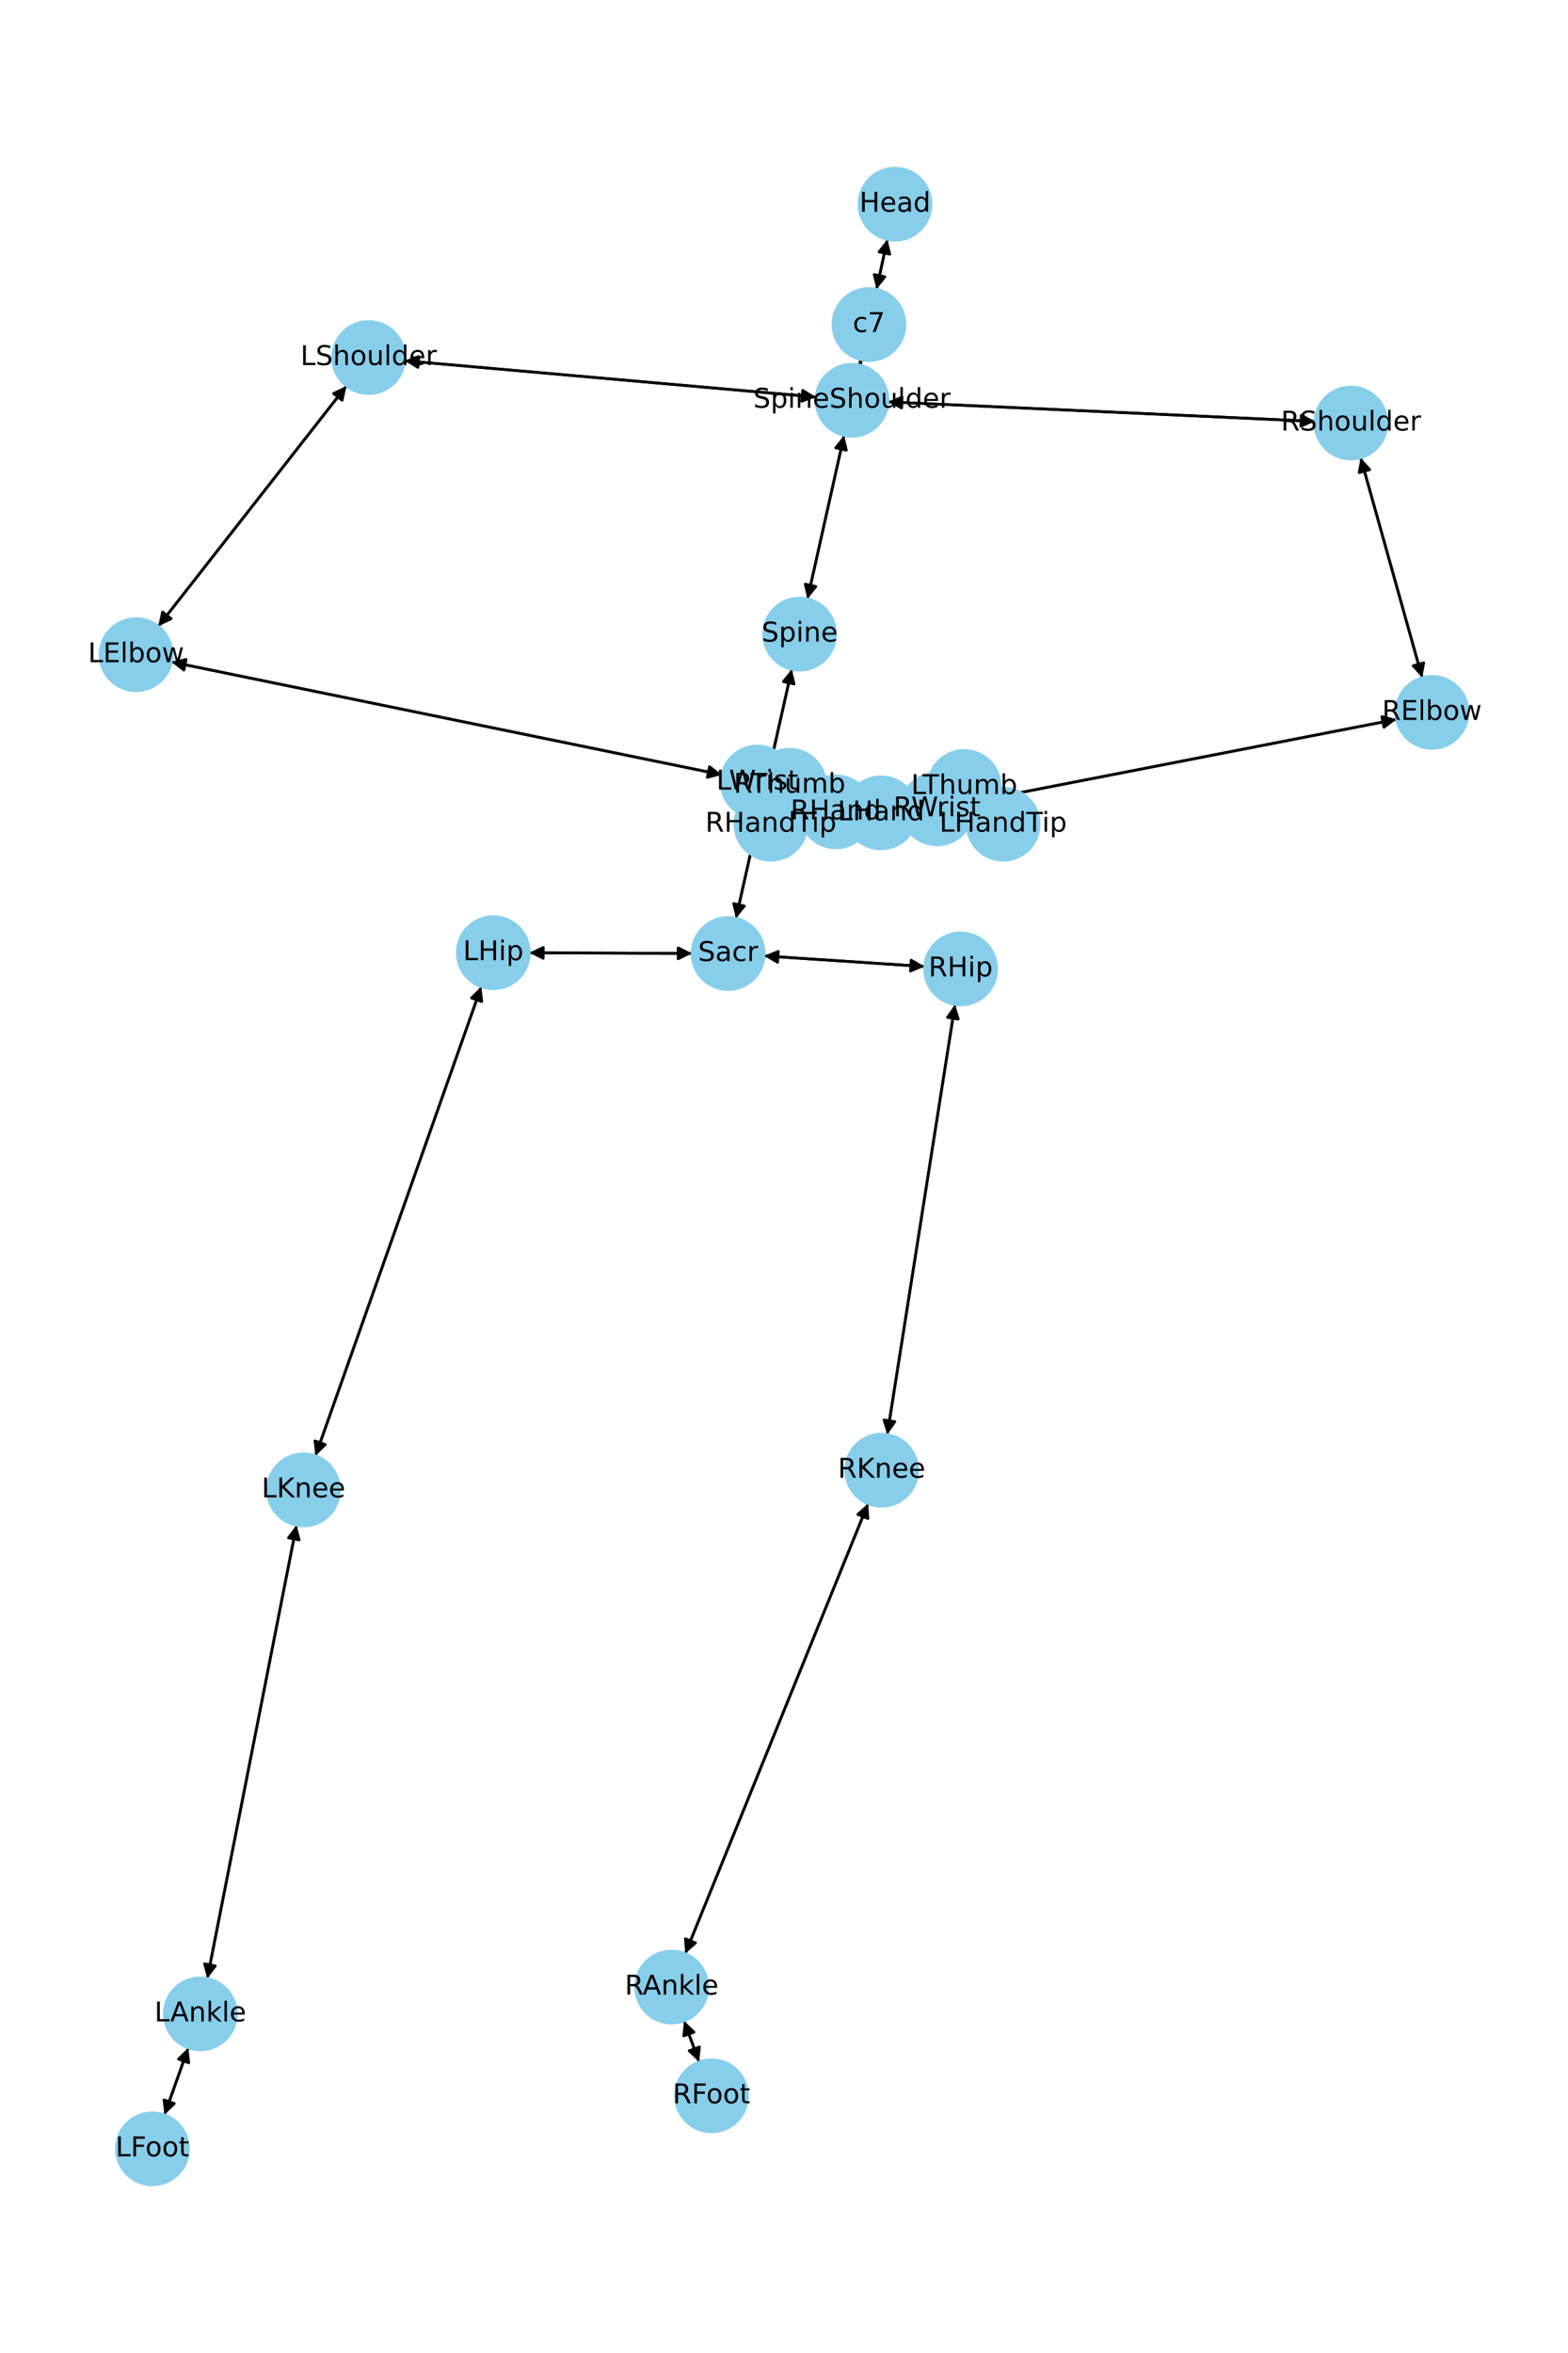 <?xml version="1.0" encoding="utf-8" standalone="no"?>
<!DOCTYPE svg PUBLIC "-//W3C//DTD SVG 1.1//EN"
  "http://www.w3.org/Graphics/SVG/1.1/DTD/svg11.dtd">
<!-- Created with matplotlib (https://matplotlib.org/) -->
<svg height="864pt" version="1.1" viewBox="0 0 576 864" width="576pt" xmlns="http://www.w3.org/2000/svg" xmlns:xlink="http://www.w3.org/1999/xlink">
 <defs>
  <style type="text/css">*{stroke-linecap:butt;stroke-linejoin:round;}</style>
 </defs>
 <g id="figure_1">
  <g id="patch_1">
   <path d="M 0 864 
L 576 864 
L 576 0 
L 0 0 
z
" style="fill:#ffffff;"/>
  </g>
  <g id="axes_1">
   <g id="patch_2">
    <path clip-path="url(#p70ea8563c4)" d="M 325.977 87.902 
Q 323.991 97.062 322.241 105.128 
" style="fill:none;stroke:#000000;stroke-linecap:round;"/>
    <path clip-path="url(#p70ea8563c4)" d="M 325.044 101.643 
L 322.241 105.128 
L 321.134 100.795 
L 325.044 101.643 
z
" style="stroke:#000000;stroke-linecap:round;"/>
   </g>
   <g id="patch_3">
    <path clip-path="url(#p70ea8563c4)" d="M 316.307 132.054 
Q 316.082 133.057 316.102 132.969 
" style="fill:none;stroke:#000000;stroke-linecap:round;"/>
    <path clip-path="url(#p70ea8563c4)" d="M 318.929 129.504 
L 316.102 132.969 
L 315.026 128.628 
L 318.929 129.504 
z
" style="stroke:#000000;stroke-linecap:round;"/>
   </g>
   <g id="patch_4">
    <path clip-path="url(#p70ea8563c4)" d="M 322.005 106.219 
Q 323.991 97.06 325.741 88.993 
" style="fill:none;stroke:#000000;stroke-linecap:round;"/>
    <path clip-path="url(#p70ea8563c4)" d="M 322.938 92.478 
L 325.741 88.993 
L 326.847 93.326 
L 322.938 92.478 
z
" style="stroke:#000000;stroke-linecap:round;"/>
   </g>
   <g id="patch_5">
    <path clip-path="url(#p70ea8563c4)" d="M 310.074 159.875 
Q 303.354 189.895 296.878 218.824 
" style="fill:none;stroke:#000000;stroke-linecap:round;"/>
    <path clip-path="url(#p70ea8563c4)" d="M 299.704 215.357 
L 296.878 218.824 
L 295.8 214.483 
L 299.704 215.357 
z
" style="stroke:#000000;stroke-linecap:round;"/>
   </g>
   <g id="patch_6">
    <path clip-path="url(#p70ea8563c4)" d="M 299.785 145.802 
Q 224.194 139.129 149.717 132.554 
" style="fill:none;stroke:#000000;stroke-linecap:round;"/>
    <path clip-path="url(#p70ea8563c4)" d="M 153.526 134.898 
L 149.717 132.554 
L 153.878 130.913 
L 153.526 134.898 
z
" style="stroke:#000000;stroke-linecap:round;"/>
   </g>
   <g id="patch_7">
    <path clip-path="url(#p70ea8563c4)" d="M 326.18 147.569 
Q 404.621 151.151 481.944 154.682 
" style="fill:none;stroke:#000000;stroke-linecap:round;"/>
    <path clip-path="url(#p70ea8563c4)" d="M 478.039 152.502 
L 481.944 154.682 
L 477.857 156.498 
L 478.039 152.502 
z
" style="stroke:#000000;stroke-linecap:round;"/>
   </g>
   <g id="patch_8">
    <path clip-path="url(#p70ea8563c4)" d="M 315.858 134.058 
Q 316.083 133.055 316.063 133.143 
" style="fill:none;stroke:#000000;stroke-linecap:round;"/>
    <path clip-path="url(#p70ea8563c4)" d="M 313.237 136.608 
L 316.063 133.143 
L 317.14 137.483 
L 313.237 136.608 
z
" style="stroke:#000000;stroke-linecap:round;"/>
   </g>
   <g id="patch_9">
    <path clip-path="url(#p70ea8563c4)" d="M 290.854 245.728 
Q 280.607 291.475 270.605 336.131 
" style="fill:none;stroke:#000000;stroke-linecap:round;"/>
    <path clip-path="url(#p70ea8563c4)" d="M 273.431 332.665 
L 270.605 336.131 
L 269.527 331.791 
L 273.431 332.665 
z
" style="stroke:#000000;stroke-linecap:round;"/>
   </g>
   <g id="patch_10">
    <path clip-path="url(#p70ea8563c4)" d="M 296.635 219.913 
Q 303.355 189.893 309.831 160.964 
" style="fill:none;stroke:#000000;stroke-linecap:round;"/>
    <path clip-path="url(#p70ea8563c4)" d="M 307.005 164.43 
L 309.831 160.964 
L 310.908 165.304 
L 307.005 164.43 
z
" style="stroke:#000000;stroke-linecap:round;"/>
   </g>
   <g id="patch_11">
    <path clip-path="url(#p70ea8563c4)" d="M 254.243 350.081 
Q 224.342 349.973 195.559 349.869 
" style="fill:none;stroke:#000000;stroke-linecap:round;"/>
    <path clip-path="url(#p70ea8563c4)" d="M 199.552 351.883 
L 195.559 349.869 
L 199.567 347.883 
L 199.552 351.883 
z
" style="stroke:#000000;stroke-linecap:round;"/>
   </g>
   <g id="patch_12">
    <path clip-path="url(#p70ea8563c4)" d="M 280.668 351.001 
Q 310.179 352.95 338.574 354.826 
" style="fill:none;stroke:#000000;stroke-linecap:round;"/>
    <path clip-path="url(#p70ea8563c4)" d="M 334.714 352.566 
L 338.574 354.826 
L 334.451 356.558 
L 334.714 352.566 
z
" style="stroke:#000000;stroke-linecap:round;"/>
   </g>
   <g id="patch_13">
    <path clip-path="url(#p70ea8563c4)" d="M 270.36 337.223 
Q 280.607 291.476 290.609 246.82 
" style="fill:none;stroke:#000000;stroke-linecap:round;"/>
    <path clip-path="url(#p70ea8563c4)" d="M 287.783 250.286 
L 290.609 246.82 
L 291.687 251.16 
L 287.783 250.286 
z
" style="stroke:#000000;stroke-linecap:round;"/>
   </g>
   <g id="patch_14">
    <path clip-path="url(#p70ea8563c4)" d="M 127.271 141.704 
Q 92.704 185.847 58.827 229.109 
" style="fill:none;stroke:#000000;stroke-linecap:round;"/>
    <path clip-path="url(#p70ea8563c4)" d="M 62.867 227.193 
L 58.827 229.109 
L 59.718 224.727 
L 62.867 227.193 
z
" style="stroke:#000000;stroke-linecap:round;"/>
   </g>
   <g id="patch_15">
    <path clip-path="url(#p70ea8563c4)" d="M 148.604 132.455 
Q 224.194 139.129 298.671 145.704 
" style="fill:none;stroke:#000000;stroke-linecap:round;"/>
    <path clip-path="url(#p70ea8563c4)" d="M 294.863 143.36 
L 298.671 145.704 
L 294.511 147.344 
L 294.863 143.36 
z
" style="stroke:#000000;stroke-linecap:round;"/>
   </g>
   <g id="patch_16">
    <path clip-path="url(#p70ea8563c4)" d="M 62.941 243.057 
Q 164.091 263.784 264.145 284.287 
" style="fill:none;stroke:#000000;stroke-linecap:round;"/>
    <path clip-path="url(#p70ea8563c4)" d="M 260.628 281.525 
L 264.145 284.287 
L 259.825 285.443 
L 260.628 281.525 
z
" style="stroke:#000000;stroke-linecap:round;"/>
   </g>
   <g id="patch_17">
    <path clip-path="url(#p70ea8563c4)" d="M 58.137 229.99 
Q 92.704 185.847 126.581 142.585 
" style="fill:none;stroke:#000000;stroke-linecap:round;"/>
    <path clip-path="url(#p70ea8563c4)" d="M 122.541 144.501 
L 126.581 142.585 
L 125.69 146.967 
L 122.541 144.501 
z
" style="stroke:#000000;stroke-linecap:round;"/>
   </g>
   <g id="patch_18">
    <path clip-path="url(#p70ea8563c4)" d="M 291.034 290.36 
Q 300.912 292.818 309.705 295.005 
" style="fill:none;stroke:#000000;stroke-linecap:round;"/>
    <path clip-path="url(#p70ea8563c4)" d="M 306.306 292.099 
L 309.705 295.005 
L 305.341 295.981 
L 306.306 292.099 
z
" style="stroke:#000000;stroke-linecap:round;"/>
   </g>
   <g id="patch_19">
    <path clip-path="url(#p70ea8563c4)" d="M 265.24 284.511 
Q 164.091 263.784 64.036 243.282 
" style="fill:none;stroke:#000000;stroke-linecap:round;"/>
    <path clip-path="url(#p70ea8563c4)" d="M 67.553 246.044 
L 64.036 243.282 
L 68.356 242.125 
L 67.553 246.044 
z
" style="stroke:#000000;stroke-linecap:round;"/>
   </g>
   <g id="patch_20">
    <path clip-path="url(#p70ea8563c4)" d="M 336.802 299.69 
Q 346.069 300.549 354.222 301.304 
" style="fill:none;stroke:#000000;stroke-linecap:round;"/>
    <path clip-path="url(#p70ea8563c4)" d="M 350.423 298.943 
L 354.222 301.304 
L 350.055 302.926 
L 350.423 298.943 
z
" style="stroke:#000000;stroke-linecap:round;"/>
   </g>
   <g id="patch_21">
    <path clip-path="url(#p70ea8563c4)" d="M 336.24 294.483 
Q 338.913 293.638 340.52 293.13 
" style="fill:none;stroke:#000000;stroke-linecap:round;"/>
    <path clip-path="url(#p70ea8563c4)" d="M 336.103 292.429 
L 340.52 293.13 
L 337.309 296.243 
L 336.103 292.429 
z
" style="stroke:#000000;stroke-linecap:round;"/>
   </g>
   <g id="patch_22">
    <path clip-path="url(#p70ea8563c4)" d="M 310.794 295.276 
Q 300.916 292.819 292.123 290.631 
" style="fill:none;stroke:#000000;stroke-linecap:round;"/>
    <path clip-path="url(#p70ea8563c4)" d="M 295.522 293.538 
L 292.123 290.631 
L 296.488 289.656 
L 295.522 293.538 
z
" style="stroke:#000000;stroke-linecap:round;"/>
   </g>
   <g id="patch_23">
    <path clip-path="url(#p70ea8563c4)" d="M 499.84 168.077 
Q 511.146 208.466 522.15 247.778 
" style="fill:none;stroke:#000000;stroke-linecap:round;"/>
    <path clip-path="url(#p70ea8563c4)" d="M 522.998 243.387 
L 522.15 247.778 
L 519.146 244.465 
L 522.998 243.387 
z
" style="stroke:#000000;stroke-linecap:round;"/>
   </g>
   <g id="patch_24">
    <path clip-path="url(#p70ea8563c4)" d="M 483.058 154.733 
Q 404.618 151.151 327.294 147.62 
" style="fill:none;stroke:#000000;stroke-linecap:round;"/>
    <path clip-path="url(#p70ea8563c4)" d="M 331.199 149.8 
L 327.294 147.62 
L 331.381 145.805 
L 331.199 149.8 
z
" style="stroke:#000000;stroke-linecap:round;"/>
   </g>
   <g id="patch_25">
    <path clip-path="url(#p70ea8563c4)" d="M 513.031 264.12 
Q 435.112 279.291 358.291 294.249 
" style="fill:none;stroke:#000000;stroke-linecap:round;"/>
    <path clip-path="url(#p70ea8563c4)" d="M 362.599 295.448 
L 358.291 294.249 
L 361.835 291.521 
L 362.599 295.448 
z
" style="stroke:#000000;stroke-linecap:round;"/>
   </g>
   <g id="patch_26">
    <path clip-path="url(#p70ea8563c4)" d="M 522.45 248.851 
Q 511.145 208.462 500.141 169.15 
" style="fill:none;stroke:#000000;stroke-linecap:round;"/>
    <path clip-path="url(#p70ea8563c4)" d="M 499.293 173.541 
L 500.141 169.15 
L 503.145 172.463 
L 499.293 173.541 
z
" style="stroke:#000000;stroke-linecap:round;"/>
   </g>
   <g id="patch_27">
    <path clip-path="url(#p70ea8563c4)" d="M 330.982 297.388 
Q 325.624 297.548 321.383 297.675 
" style="fill:none;stroke:#000000;stroke-linecap:round;"/>
    <path clip-path="url(#p70ea8563c4)" d="M 325.441 299.555 
L 321.383 297.675 
L 325.321 295.556 
L 325.441 299.555 
z
" style="stroke:#000000;stroke-linecap:round;"/>
   </g>
   <g id="patch_28">
    <path clip-path="url(#p70ea8563c4)" d="M 357.193 294.463 
Q 435.112 279.291 511.933 264.334 
" style="fill:none;stroke:#000000;stroke-linecap:round;"/>
    <path clip-path="url(#p70ea8563c4)" d="M 507.625 263.135 
L 511.933 264.334 
L 508.389 267.061 
L 507.625 263.135 
z
" style="stroke:#000000;stroke-linecap:round;"/>
   </g>
   <g id="patch_29">
    <path clip-path="url(#p70ea8563c4)" d="M 294.048 300.577 
Q 288.615 301.61 284.28 302.435 
" style="fill:none;stroke:#000000;stroke-linecap:round;"/>
    <path clip-path="url(#p70ea8563c4)" d="M 288.583 303.652 
L 284.28 302.435 
L 287.836 299.723 
L 288.583 303.652 
z
" style="stroke:#000000;stroke-linecap:round;"/>
   </g>
   <g id="patch_30">
    <path clip-path="url(#p70ea8563c4)" d="M 295.576 291.515 
Q 292.816 289.929 291.026 288.9 
" style="fill:none;stroke:#000000;stroke-linecap:round;"/>
    <path clip-path="url(#p70ea8563c4)" d="M 293.497 292.627 
L 291.026 288.9 
L 295.491 289.159 
L 293.497 292.627 
z
" style="stroke:#000000;stroke-linecap:round;"/>
   </g>
   <g id="patch_31">
    <path clip-path="url(#p70ea8563c4)" d="M 320.266 297.709 
Q 325.625 297.548 329.866 297.421 
" style="fill:none;stroke:#000000;stroke-linecap:round;"/>
    <path clip-path="url(#p70ea8563c4)" d="M 325.808 295.542 
L 329.866 297.421 
L 325.927 299.54 
L 325.808 295.542 
z
" style="stroke:#000000;stroke-linecap:round;"/>
   </g>
   <g id="patch_32">
    <path clip-path="url(#p70ea8563c4)" d="M 176.809 362.286 
Q 146.351 448.439 116.265 533.538 
" style="fill:none;stroke:#000000;stroke-linecap:round;"/>
    <path clip-path="url(#p70ea8563c4)" d="M 119.484 530.433 
L 116.265 533.538 
L 115.713 529.1 
L 119.484 530.433 
z
" style="stroke:#000000;stroke-linecap:round;"/>
   </g>
   <g id="patch_33">
    <path clip-path="url(#p70ea8563c4)" d="M 194.444 349.865 
Q 224.345 349.973 253.127 350.077 
" style="fill:none;stroke:#000000;stroke-linecap:round;"/>
    <path clip-path="url(#p70ea8563c4)" d="M 249.134 348.063 
L 253.127 350.077 
L 249.12 352.063 
L 249.134 348.063 
z
" style="stroke:#000000;stroke-linecap:round;"/>
   </g>
   <g id="patch_34">
    <path clip-path="url(#p70ea8563c4)" d="M 108.927 560.043 
Q 92.537 643.272 76.363 725.404 
" style="fill:none;stroke:#000000;stroke-linecap:round;"/>
    <path clip-path="url(#p70ea8563c4)" d="M 79.098 721.866 
L 76.363 725.404 
L 75.173 721.093 
L 79.098 721.866 
z
" style="stroke:#000000;stroke-linecap:round;"/>
   </g>
   <g id="patch_35">
    <path clip-path="url(#p70ea8563c4)" d="M 115.892 534.593 
Q 146.35 448.44 176.436 363.341 
" style="fill:none;stroke:#000000;stroke-linecap:round;"/>
    <path clip-path="url(#p70ea8563c4)" d="M 173.217 366.446 
L 176.436 363.341 
L 176.988 367.779 
L 173.217 366.446 
z
" style="stroke:#000000;stroke-linecap:round;"/>
   </g>
   <g id="patch_36">
    <path clip-path="url(#p70ea8563c4)" d="M 69.163 751.949 
Q 64.794 764.253 60.799 775.503 
" style="fill:none;stroke:#000000;stroke-linecap:round;"/>
    <path clip-path="url(#p70ea8563c4)" d="M 64.022 772.403 
L 60.799 775.503 
L 60.252 771.064 
L 64.022 772.403 
z
" style="stroke:#000000;stroke-linecap:round;"/>
   </g>
   <g id="patch_37">
    <path clip-path="url(#p70ea8563c4)" d="M 76.147 726.502 
Q 92.537 643.272 108.711 561.14 
" style="fill:none;stroke:#000000;stroke-linecap:round;"/>
    <path clip-path="url(#p70ea8563c4)" d="M 105.976 564.679 
L 108.711 561.14 
L 109.901 565.451 
L 105.976 564.679 
z
" style="stroke:#000000;stroke-linecap:round;"/>
   </g>
   <g id="patch_38">
    <path clip-path="url(#p70ea8563c4)" d="M 60.424 776.557 
Q 64.793 764.254 68.788 753.004 
" style="fill:none;stroke:#000000;stroke-linecap:round;"/>
    <path clip-path="url(#p70ea8563c4)" d="M 65.565 756.104 
L 68.788 753.004 
L 69.334 757.443 
L 65.565 756.104 
z
" style="stroke:#000000;stroke-linecap:round;"/>
   </g>
   <g id="patch_39">
    <path clip-path="url(#p70ea8563c4)" d="M 350.831 368.84 
Q 338.382 447.806 326.106 525.668 
" style="fill:none;stroke:#000000;stroke-linecap:round;"/>
    <path clip-path="url(#p70ea8563c4)" d="M 328.704 522.028 
L 326.106 525.668 
L 324.753 521.405 
L 328.704 522.028 
z
" style="stroke:#000000;stroke-linecap:round;"/>
   </g>
   <g id="patch_40">
    <path clip-path="url(#p70ea8563c4)" d="M 339.693 354.9 
Q 310.183 352.95 281.788 351.075 
" style="fill:none;stroke:#000000;stroke-linecap:round;"/>
    <path clip-path="url(#p70ea8563c4)" d="M 285.647 353.334 
L 281.788 351.075 
L 285.911 349.343 
L 285.647 353.334 
z
" style="stroke:#000000;stroke-linecap:round;"/>
   </g>
   <g id="patch_41">
    <path clip-path="url(#p70ea8563c4)" d="M 318.891 552.095 
Q 285.303 634.742 252.136 716.353 
" style="fill:none;stroke:#000000;stroke-linecap:round;"/>
    <path clip-path="url(#p70ea8563c4)" d="M 255.495 713.4 
L 252.136 716.353 
L 251.789 711.894 
L 255.495 713.4 
z
" style="stroke:#000000;stroke-linecap:round;"/>
   </g>
   <g id="patch_42">
    <path clip-path="url(#p70ea8563c4)" d="M 325.932 526.773 
Q 338.381 447.807 350.657 369.946 
" style="fill:none;stroke:#000000;stroke-linecap:round;"/>
    <path clip-path="url(#p70ea8563c4)" d="M 348.059 373.585 
L 350.657 369.946 
L 352.01 374.208 
L 348.059 373.585 
z
" style="stroke:#000000;stroke-linecap:round;"/>
   </g>
   <g id="patch_43">
    <path clip-path="url(#p70ea8563c4)" d="M 251.29 742.064 
Q 254.053 749.6 256.431 756.086 
" style="fill:none;stroke:#000000;stroke-linecap:round;"/>
    <path clip-path="url(#p70ea8563c4)" d="M 256.932 751.642 
L 256.431 756.086 
L 253.176 753.019 
L 256.932 751.642 
z
" style="stroke:#000000;stroke-linecap:round;"/>
   </g>
   <g id="patch_44">
    <path clip-path="url(#p70ea8563c4)" d="M 251.715 717.389 
Q 285.303 634.742 318.47 553.131 
" style="fill:none;stroke:#000000;stroke-linecap:round;"/>
    <path clip-path="url(#p70ea8563c4)" d="M 315.111 556.084 
L 318.47 553.131 
L 318.817 557.59 
L 315.111 556.084 
z
" style="stroke:#000000;stroke-linecap:round;"/>
   </g>
   <g id="patch_45">
    <path clip-path="url(#p70ea8563c4)" d="M 256.815 757.134 
Q 254.052 749.598 251.674 743.112 
" style="fill:none;stroke:#000000;stroke-linecap:round;"/>
    <path clip-path="url(#p70ea8563c4)" d="M 251.173 747.556 
L 251.674 743.112 
L 254.929 746.179 
L 251.173 747.556 
z
" style="stroke:#000000;stroke-linecap:round;"/>
   </g>
   <g id="patch_46">
    <path clip-path="url(#p70ea8563c4)" d="M 355.333 301.407 
Q 346.067 300.548 337.913 299.793 
" style="fill:none;stroke:#000000;stroke-linecap:round;"/>
    <path clip-path="url(#p70ea8563c4)" d="M 341.712 302.154 
L 337.913 299.793 
L 342.081 298.171 
L 341.712 302.154 
z
" style="stroke:#000000;stroke-linecap:round;"/>
   </g>
   <g id="patch_47">
    <path clip-path="url(#p70ea8563c4)" d="M 341.592 292.792 
Q 338.919 293.637 337.312 294.144 
" style="fill:none;stroke:#000000;stroke-linecap:round;"/>
    <path clip-path="url(#p70ea8563c4)" d="M 341.729 294.846 
L 337.312 294.144 
L 340.523 291.032 
L 341.729 294.846 
z
" style="stroke:#000000;stroke-linecap:round;"/>
   </g>
   <g id="patch_48">
    <path clip-path="url(#p70ea8563c4)" d="M 296.175 300.172 
Q 301.608 299.139 305.943 298.314 
" style="fill:none;stroke:#000000;stroke-linecap:round;"/>
    <path clip-path="url(#p70ea8563c4)" d="M 301.64 297.097 
L 305.943 298.314 
L 302.387 301.027 
L 301.64 297.097 
z
" style="stroke:#000000;stroke-linecap:round;"/>
   </g>
   <g id="patch_49">
    <path clip-path="url(#p70ea8563c4)" d="M 301.522 294.933 
Q 304.282 296.519 306.072 297.548 
" style="fill:none;stroke:#000000;stroke-linecap:round;"/>
    <path clip-path="url(#p70ea8563c4)" d="M 303.601 293.821 
L 306.072 297.548 
L 301.607 297.289 
L 303.601 293.821 
z
" style="stroke:#000000;stroke-linecap:round;"/>
   </g>
   <g id="PathCollection_1">
    <defs>
     <path d="M 0 13.229 
C 3.508 13.229 6.873 11.835 9.354 9.354 
C 11.835 6.873 13.229 3.508 13.229 0 
C 13.229 -3.508 11.835 -6.873 9.354 -9.354 
C 6.873 -11.835 3.508 -13.229 0 -13.229 
C -3.508 -13.229 -6.873 -11.835 -9.354 -9.354 
C -11.835 -6.873 -13.229 -3.508 -13.229 0 
C -13.229 3.508 -11.835 6.873 -9.354 9.354 
C -6.873 11.835 -3.508 13.229 0 13.229 
z
" id="m4789773ba4" style="stroke:#87ceeb;"/>
    </defs>
    <g clip-path="url(#p70ea8563c4)">
     <use style="fill:#87ceeb;stroke:#87ceeb;" x="328.781" xlink:href="#m4789773ba4" y="74.975"/>
     <use style="fill:#87ceeb;stroke:#87ceeb;" x="319.201" xlink:href="#m4789773ba4" y="119.146"/>
     <use style="fill:#87ceeb;stroke:#87ceeb;" x="312.964" xlink:href="#m4789773ba4" y="146.966"/>
     <use style="fill:#87ceeb;stroke:#87ceeb;" x="293.745" xlink:href="#m4789773ba4" y="232.822"/>
     <use style="fill:#87ceeb;stroke:#87ceeb;" x="267.469" xlink:href="#m4789773ba4" y="350.129"/>
     <use style="fill:#87ceeb;stroke:#87ceeb;" x="135.424" xlink:href="#m4789773ba4" y="131.292"/>
     <use style="fill:#87ceeb;stroke:#87ceeb;" x="49.983" xlink:href="#m4789773ba4" y="240.402"/>
     <use style="fill:#87ceeb;stroke:#87ceeb;" x="278.198" xlink:href="#m4789773ba4" y="287.167"/>
     <use style="fill:#87ceeb;stroke:#87ceeb;" x="323.631" xlink:href="#m4789773ba4" y="298.47"/>
     <use style="fill:#87ceeb;stroke:#87ceeb;" x="496.274" xlink:href="#m4789773ba4" y="155.337"/>
     <use style="fill:#87ceeb;stroke:#87ceeb;" x="526.017" xlink:href="#m4789773ba4" y="261.592"/>
     <use style="fill:#87ceeb;stroke:#87ceeb;" x="344.208" xlink:href="#m4789773ba4" y="296.991"/>
     <use style="fill:#87ceeb;stroke:#87ceeb;" x="307.041" xlink:href="#m4789773ba4" y="298.105"/>
     <use style="fill:#87ceeb;stroke:#87ceeb;" x="181.217" xlink:href="#m4789773ba4" y="349.817"/>
     <use style="fill:#87ceeb;stroke:#87ceeb;" x="111.484" xlink:href="#m4789773ba4" y="547.062"/>
     <use style="fill:#87ceeb;stroke:#87ceeb;" x="73.59" xlink:href="#m4789773ba4" y="739.482"/>
     <use style="fill:#87ceeb;stroke:#87ceeb;" x="55.997" xlink:href="#m4789773ba4" y="789.025"/>
     <use style="fill:#87ceeb;stroke:#87ceeb;" x="352.892" xlink:href="#m4789773ba4" y="355.771"/>
     <use style="fill:#87ceeb;stroke:#87ceeb;" x="323.871" xlink:href="#m4789773ba4" y="539.842"/>
     <use style="fill:#87ceeb;stroke:#87ceeb;" x="246.735" xlink:href="#m4789773ba4" y="729.642"/>
     <use style="fill:#87ceeb;stroke:#87ceeb;" x="261.37" xlink:href="#m4789773ba4" y="769.556"/>
     <use style="fill:#87ceeb;stroke:#87ceeb;" x="368.505" xlink:href="#m4789773ba4" y="302.627"/>
     <use style="fill:#87ceeb;stroke:#87ceeb;" x="354.201" xlink:href="#m4789773ba4" y="288.805"/>
     <use style="fill:#87ceeb;stroke:#87ceeb;" x="283.182" xlink:href="#m4789773ba4" y="302.644"/>
     <use style="fill:#87ceeb;stroke:#87ceeb;" x="290.057" xlink:href="#m4789773ba4" y="288.343"/>
    </g>
   </g>
   <g id="text_1">
    <g clip-path="url(#p70ea8563c4)">
     <!-- Head -->
     <g transform="translate(315.706 77.735)scale(0.1 -0.1)">
      <defs>
       <path d="M 9.812 72.906 
L 19.672 72.906 
L 19.672 43.016 
L 55.516 43.016 
L 55.516 72.906 
L 65.375 72.906 
L 65.375 0 
L 55.516 0 
L 55.516 34.719 
L 19.672 34.719 
L 19.672 0 
L 9.812 0 
z
" id="DejaVuSans-72"/>
       <path d="M 56.203 29.594 
L 56.203 25.203 
L 14.891 25.203 
Q 15.484 15.922 20.484 11.062 
Q 25.484 6.203 34.422 6.203 
Q 39.594 6.203 44.453 7.469 
Q 49.312 8.734 54.109 11.281 
L 54.109 2.781 
Q 49.266 0.734 44.188 -0.344 
Q 39.109 -1.422 33.891 -1.422 
Q 20.797 -1.422 13.156 6.188 
Q 5.516 13.812 5.516 26.812 
Q 5.516 40.234 12.766 48.109 
Q 20.016 56 32.328 56 
Q 43.359 56 49.781 48.891 
Q 56.203 41.797 56.203 29.594 
z
M 47.219 32.234 
Q 47.125 39.594 43.094 43.984 
Q 39.062 48.391 32.422 48.391 
Q 24.906 48.391 20.391 44.141 
Q 15.875 39.891 15.188 32.172 
z
" id="DejaVuSans-101"/>
       <path d="M 34.281 27.484 
Q 23.391 27.484 19.188 25 
Q 14.984 22.516 14.984 16.5 
Q 14.984 11.719 18.141 8.906 
Q 21.297 6.109 26.703 6.109 
Q 34.188 6.109 38.703 11.406 
Q 43.219 16.703 43.219 25.484 
L 43.219 27.484 
z
M 52.203 31.203 
L 52.203 0 
L 43.219 0 
L 43.219 8.297 
Q 40.141 3.328 35.547 0.953 
Q 30.953 -1.422 24.312 -1.422 
Q 15.922 -1.422 10.953 3.297 
Q 6 8.016 6 15.922 
Q 6 25.141 12.172 29.828 
Q 18.359 34.516 30.609 34.516 
L 43.219 34.516 
L 43.219 35.406 
Q 43.219 41.609 39.141 45 
Q 35.062 48.391 27.688 48.391 
Q 23 48.391 18.547 47.266 
Q 14.109 46.141 10.016 43.891 
L 10.016 52.203 
Q 14.938 54.109 19.578 55.047 
Q 24.219 56 28.609 56 
Q 40.484 56 46.344 49.844 
Q 52.203 43.703 52.203 31.203 
z
" id="DejaVuSans-97"/>
       <path d="M 45.406 46.391 
L 45.406 75.984 
L 54.391 75.984 
L 54.391 0 
L 45.406 0 
L 45.406 8.203 
Q 42.578 3.328 38.25 0.953 
Q 33.938 -1.422 27.875 -1.422 
Q 17.969 -1.422 11.734 6.484 
Q 5.516 14.406 5.516 27.297 
Q 5.516 40.188 11.734 48.094 
Q 17.969 56 27.875 56 
Q 33.938 56 38.25 53.625 
Q 42.578 51.266 45.406 46.391 
z
M 14.797 27.297 
Q 14.797 17.391 18.875 11.75 
Q 22.953 6.109 30.078 6.109 
Q 37.203 6.109 41.297 11.75 
Q 45.406 17.391 45.406 27.297 
Q 45.406 37.203 41.297 42.844 
Q 37.203 48.484 30.078 48.484 
Q 22.953 48.484 18.875 42.844 
Q 14.797 37.203 14.797 27.297 
z
" id="DejaVuSans-100"/>
      </defs>
      <use xlink:href="#DejaVuSans-72"/>
      <use x="75.195" xlink:href="#DejaVuSans-101"/>
      <use x="136.719" xlink:href="#DejaVuSans-97"/>
      <use x="197.998" xlink:href="#DejaVuSans-100"/>
     </g>
    </g>
   </g>
   <g id="text_2">
    <g clip-path="url(#p70ea8563c4)">
     <!-- c7 -->
     <g transform="translate(313.271 121.906)scale(0.1 -0.1)">
      <defs>
       <path d="M 48.781 52.594 
L 48.781 44.188 
Q 44.969 46.297 41.141 47.344 
Q 37.312 48.391 33.406 48.391 
Q 24.656 48.391 19.812 42.844 
Q 14.984 37.312 14.984 27.297 
Q 14.984 17.281 19.812 11.734 
Q 24.656 6.203 33.406 6.203 
Q 37.312 6.203 41.141 7.25 
Q 44.969 8.297 48.781 10.406 
L 48.781 2.094 
Q 45.016 0.344 40.984 -0.531 
Q 36.969 -1.422 32.422 -1.422 
Q 20.062 -1.422 12.781 6.344 
Q 5.516 14.109 5.516 27.297 
Q 5.516 40.672 12.859 48.328 
Q 20.219 56 33.016 56 
Q 37.156 56 41.109 55.141 
Q 45.062 54.297 48.781 52.594 
z
" id="DejaVuSans-99"/>
       <path d="M 8.203 72.906 
L 55.078 72.906 
L 55.078 68.703 
L 28.609 0 
L 18.312 0 
L 43.219 64.594 
L 8.203 64.594 
z
" id="DejaVuSans-55"/>
      </defs>
      <use xlink:href="#DejaVuSans-99"/>
      <use x="54.98" xlink:href="#DejaVuSans-55"/>
     </g>
    </g>
   </g>
   <g id="text_3">
    <g clip-path="url(#p70ea8563c4)">
     <!-- SpineShoulder -->
     <g transform="translate(276.715 149.725)scale(0.1 -0.1)">
      <defs>
       <path d="M 53.516 70.516 
L 53.516 60.891 
Q 47.906 63.578 42.922 64.891 
Q 37.938 66.219 33.297 66.219 
Q 25.25 66.219 20.875 63.094 
Q 16.5 59.969 16.5 54.203 
Q 16.5 49.359 19.406 46.891 
Q 22.312 44.438 30.422 42.922 
L 36.375 41.703 
Q 47.406 39.594 52.656 34.297 
Q 57.906 29 57.906 20.125 
Q 57.906 9.516 50.797 4.047 
Q 43.703 -1.422 29.984 -1.422 
Q 24.812 -1.422 18.969 -0.25 
Q 13.141 0.922 6.891 3.219 
L 6.891 13.375 
Q 12.891 10.016 18.656 8.297 
Q 24.422 6.594 29.984 6.594 
Q 38.422 6.594 43.016 9.906 
Q 47.609 13.234 47.609 19.391 
Q 47.609 24.75 44.312 27.781 
Q 41.016 30.812 33.5 32.328 
L 27.484 33.5 
Q 16.453 35.688 11.516 40.375 
Q 6.594 45.062 6.594 53.422 
Q 6.594 63.094 13.406 68.656 
Q 20.219 74.219 32.172 74.219 
Q 37.312 74.219 42.625 73.281 
Q 47.953 72.359 53.516 70.516 
z
" id="DejaVuSans-83"/>
       <path d="M 18.109 8.203 
L 18.109 -20.797 
L 9.078 -20.797 
L 9.078 54.688 
L 18.109 54.688 
L 18.109 46.391 
Q 20.953 51.266 25.266 53.625 
Q 29.594 56 35.594 56 
Q 45.562 56 51.781 48.094 
Q 58.016 40.188 58.016 27.297 
Q 58.016 14.406 51.781 6.484 
Q 45.562 -1.422 35.594 -1.422 
Q 29.594 -1.422 25.266 0.953 
Q 20.953 3.328 18.109 8.203 
z
M 48.688 27.297 
Q 48.688 37.203 44.609 42.844 
Q 40.531 48.484 33.406 48.484 
Q 26.266 48.484 22.188 42.844 
Q 18.109 37.203 18.109 27.297 
Q 18.109 17.391 22.188 11.75 
Q 26.266 6.109 33.406 6.109 
Q 40.531 6.109 44.609 11.75 
Q 48.688 17.391 48.688 27.297 
z
" id="DejaVuSans-112"/>
       <path d="M 9.422 54.688 
L 18.406 54.688 
L 18.406 0 
L 9.422 0 
z
M 9.422 75.984 
L 18.406 75.984 
L 18.406 64.594 
L 9.422 64.594 
z
" id="DejaVuSans-105"/>
       <path d="M 54.891 33.016 
L 54.891 0 
L 45.906 0 
L 45.906 32.719 
Q 45.906 40.484 42.875 44.328 
Q 39.844 48.188 33.797 48.188 
Q 26.516 48.188 22.312 43.547 
Q 18.109 38.922 18.109 30.906 
L 18.109 0 
L 9.078 0 
L 9.078 54.688 
L 18.109 54.688 
L 18.109 46.188 
Q 21.344 51.125 25.703 53.562 
Q 30.078 56 35.797 56 
Q 45.219 56 50.047 50.172 
Q 54.891 44.344 54.891 33.016 
z
" id="DejaVuSans-110"/>
       <path d="M 54.891 33.016 
L 54.891 0 
L 45.906 0 
L 45.906 32.719 
Q 45.906 40.484 42.875 44.328 
Q 39.844 48.188 33.797 48.188 
Q 26.516 48.188 22.312 43.547 
Q 18.109 38.922 18.109 30.906 
L 18.109 0 
L 9.078 0 
L 9.078 75.984 
L 18.109 75.984 
L 18.109 46.188 
Q 21.344 51.125 25.703 53.562 
Q 30.078 56 35.797 56 
Q 45.219 56 50.047 50.172 
Q 54.891 44.344 54.891 33.016 
z
" id="DejaVuSans-104"/>
       <path d="M 30.609 48.391 
Q 23.391 48.391 19.188 42.75 
Q 14.984 37.109 14.984 27.297 
Q 14.984 17.484 19.156 11.844 
Q 23.344 6.203 30.609 6.203 
Q 37.797 6.203 41.984 11.859 
Q 46.188 17.531 46.188 27.297 
Q 46.188 37.016 41.984 42.703 
Q 37.797 48.391 30.609 48.391 
z
M 30.609 56 
Q 42.328 56 49.016 48.375 
Q 55.719 40.766 55.719 27.297 
Q 55.719 13.875 49.016 6.219 
Q 42.328 -1.422 30.609 -1.422 
Q 18.844 -1.422 12.172 6.219 
Q 5.516 13.875 5.516 27.297 
Q 5.516 40.766 12.172 48.375 
Q 18.844 56 30.609 56 
z
" id="DejaVuSans-111"/>
       <path d="M 8.5 21.578 
L 8.5 54.688 
L 17.484 54.688 
L 17.484 21.922 
Q 17.484 14.156 20.5 10.266 
Q 23.531 6.391 29.594 6.391 
Q 36.859 6.391 41.078 11.031 
Q 45.312 15.672 45.312 23.688 
L 45.312 54.688 
L 54.297 54.688 
L 54.297 0 
L 45.312 0 
L 45.312 8.406 
Q 42.047 3.422 37.719 1 
Q 33.406 -1.422 27.688 -1.422 
Q 18.266 -1.422 13.375 4.438 
Q 8.5 10.297 8.5 21.578 
z
M 31.109 56 
z
" id="DejaVuSans-117"/>
       <path d="M 9.422 75.984 
L 18.406 75.984 
L 18.406 0 
L 9.422 0 
z
" id="DejaVuSans-108"/>
       <path d="M 41.109 46.297 
Q 39.594 47.172 37.812 47.578 
Q 36.031 48 33.891 48 
Q 26.266 48 22.188 43.047 
Q 18.109 38.094 18.109 28.812 
L 18.109 0 
L 9.078 0 
L 9.078 54.688 
L 18.109 54.688 
L 18.109 46.188 
Q 20.953 51.172 25.484 53.578 
Q 30.031 56 36.531 56 
Q 37.453 56 38.578 55.875 
Q 39.703 55.766 41.062 55.516 
z
" id="DejaVuSans-114"/>
      </defs>
      <use xlink:href="#DejaVuSans-83"/>
      <use x="63.477" xlink:href="#DejaVuSans-112"/>
      <use x="126.953" xlink:href="#DejaVuSans-105"/>
      <use x="154.736" xlink:href="#DejaVuSans-110"/>
      <use x="218.115" xlink:href="#DejaVuSans-101"/>
      <use x="279.639" xlink:href="#DejaVuSans-83"/>
      <use x="343.115" xlink:href="#DejaVuSans-104"/>
      <use x="406.494" xlink:href="#DejaVuSans-111"/>
      <use x="467.676" xlink:href="#DejaVuSans-117"/>
      <use x="531.055" xlink:href="#DejaVuSans-108"/>
      <use x="558.838" xlink:href="#DejaVuSans-100"/>
      <use x="622.314" xlink:href="#DejaVuSans-101"/>
      <use x="683.838" xlink:href="#DejaVuSans-114"/>
     </g>
    </g>
   </g>
   <g id="text_4">
    <g clip-path="url(#p70ea8563c4)">
     <!-- Spine -->
     <g transform="translate(279.762 235.581)scale(0.1 -0.1)">
      <use xlink:href="#DejaVuSans-83"/>
      <use x="63.477" xlink:href="#DejaVuSans-112"/>
      <use x="126.953" xlink:href="#DejaVuSans-105"/>
      <use x="154.736" xlink:href="#DejaVuSans-110"/>
      <use x="218.115" xlink:href="#DejaVuSans-101"/>
     </g>
    </g>
   </g>
   <g id="text_5">
    <g clip-path="url(#p70ea8563c4)">
     <!-- Sacr -->
     <g transform="translate(256.426 352.888)scale(0.1 -0.1)">
      <use xlink:href="#DejaVuSans-83"/>
      <use x="63.477" xlink:href="#DejaVuSans-97"/>
      <use x="124.756" xlink:href="#DejaVuSans-99"/>
      <use x="179.736" xlink:href="#DejaVuSans-114"/>
     </g>
    </g>
   </g>
   <g id="text_6">
    <g clip-path="url(#p70ea8563c4)">
     <!-- LShoulder -->
     <g transform="translate(110.372 134.051)scale(0.1 -0.1)">
      <defs>
       <path d="M 9.812 72.906 
L 19.672 72.906 
L 19.672 8.297 
L 55.172 8.297 
L 55.172 0 
L 9.812 0 
z
" id="DejaVuSans-76"/>
      </defs>
      <use xlink:href="#DejaVuSans-76"/>
      <use x="55.713" xlink:href="#DejaVuSans-83"/>
      <use x="119.189" xlink:href="#DejaVuSans-104"/>
      <use x="182.568" xlink:href="#DejaVuSans-111"/>
      <use x="243.75" xlink:href="#DejaVuSans-117"/>
      <use x="307.129" xlink:href="#DejaVuSans-108"/>
      <use x="334.912" xlink:href="#DejaVuSans-100"/>
      <use x="398.389" xlink:href="#DejaVuSans-101"/>
      <use x="459.912" xlink:href="#DejaVuSans-114"/>
     </g>
    </g>
   </g>
   <g id="text_7">
    <g clip-path="url(#p70ea8563c4)">
     <!-- LElbow -->
     <g transform="translate(32.326 243.162)scale(0.1 -0.1)">
      <defs>
       <path d="M 9.812 72.906 
L 55.906 72.906 
L 55.906 64.594 
L 19.672 64.594 
L 19.672 43.016 
L 54.391 43.016 
L 54.391 34.719 
L 19.672 34.719 
L 19.672 8.297 
L 56.781 8.297 
L 56.781 0 
L 9.812 0 
z
" id="DejaVuSans-69"/>
       <path d="M 48.688 27.297 
Q 48.688 37.203 44.609 42.844 
Q 40.531 48.484 33.406 48.484 
Q 26.266 48.484 22.188 42.844 
Q 18.109 37.203 18.109 27.297 
Q 18.109 17.391 22.188 11.75 
Q 26.266 6.109 33.406 6.109 
Q 40.531 6.109 44.609 11.75 
Q 48.688 17.391 48.688 27.297 
z
M 18.109 46.391 
Q 20.953 51.266 25.266 53.625 
Q 29.594 56 35.594 56 
Q 45.562 56 51.781 48.094 
Q 58.016 40.188 58.016 27.297 
Q 58.016 14.406 51.781 6.484 
Q 45.562 -1.422 35.594 -1.422 
Q 29.594 -1.422 25.266 0.953 
Q 20.953 3.328 18.109 8.203 
L 18.109 0 
L 9.078 0 
L 9.078 75.984 
L 18.109 75.984 
z
" id="DejaVuSans-98"/>
       <path d="M 4.203 54.688 
L 13.188 54.688 
L 24.422 12.016 
L 35.594 54.688 
L 46.188 54.688 
L 57.422 12.016 
L 68.609 54.688 
L 77.594 54.688 
L 63.281 0 
L 52.688 0 
L 40.922 44.828 
L 29.109 0 
L 18.5 0 
z
" id="DejaVuSans-119"/>
      </defs>
      <use xlink:href="#DejaVuSans-76"/>
      <use x="55.713" xlink:href="#DejaVuSans-69"/>
      <use x="118.896" xlink:href="#DejaVuSans-108"/>
      <use x="146.68" xlink:href="#DejaVuSans-98"/>
      <use x="210.156" xlink:href="#DejaVuSans-111"/>
      <use x="271.338" xlink:href="#DejaVuSans-119"/>
     </g>
    </g>
   </g>
   <g id="text_8">
    <g clip-path="url(#p70ea8563c4)">
     <!-- LWrist -->
     <g transform="translate(263.14 289.926)scale(0.1 -0.1)">
      <defs>
       <path d="M 3.328 72.906 
L 13.281 72.906 
L 28.609 11.281 
L 43.891 72.906 
L 54.984 72.906 
L 70.312 11.281 
L 85.594 72.906 
L 95.609 72.906 
L 77.297 0 
L 64.891 0 
L 49.516 63.281 
L 33.984 0 
L 21.578 0 
z
" id="DejaVuSans-87"/>
       <path d="M 44.281 53.078 
L 44.281 44.578 
Q 40.484 46.531 36.375 47.5 
Q 32.281 48.484 27.875 48.484 
Q 21.188 48.484 17.844 46.438 
Q 14.5 44.391 14.5 40.281 
Q 14.5 37.156 16.891 35.375 
Q 19.281 33.594 26.516 31.984 
L 29.594 31.297 
Q 39.156 29.25 43.188 25.516 
Q 47.219 21.781 47.219 15.094 
Q 47.219 7.469 41.188 3.016 
Q 35.156 -1.422 24.609 -1.422 
Q 20.219 -1.422 15.453 -0.562 
Q 10.688 0.297 5.422 2 
L 5.422 11.281 
Q 10.406 8.688 15.234 7.391 
Q 20.062 6.109 24.812 6.109 
Q 31.156 6.109 34.562 8.281 
Q 37.984 10.453 37.984 14.406 
Q 37.984 18.062 35.516 20.016 
Q 33.062 21.969 24.703 23.781 
L 21.578 24.516 
Q 13.234 26.266 9.516 29.906 
Q 5.812 33.547 5.812 39.891 
Q 5.812 47.609 11.281 51.797 
Q 16.75 56 26.812 56 
Q 31.781 56 36.172 55.266 
Q 40.578 54.547 44.281 53.078 
z
" id="DejaVuSans-115"/>
       <path d="M 18.312 70.219 
L 18.312 54.688 
L 36.812 54.688 
L 36.812 47.703 
L 18.312 47.703 
L 18.312 18.016 
Q 18.312 11.328 20.141 9.422 
Q 21.969 7.516 27.594 7.516 
L 36.812 7.516 
L 36.812 0 
L 27.594 0 
Q 17.188 0 13.234 3.875 
Q 9.281 7.766 9.281 18.016 
L 9.281 47.703 
L 2.688 47.703 
L 2.688 54.688 
L 9.281 54.688 
L 9.281 70.219 
z
" id="DejaVuSans-116"/>
      </defs>
      <use xlink:href="#DejaVuSans-76"/>
      <use x="46.588" xlink:href="#DejaVuSans-87"/>
      <use x="140.965" xlink:href="#DejaVuSans-114"/>
      <use x="182.078" xlink:href="#DejaVuSans-105"/>
      <use x="209.861" xlink:href="#DejaVuSans-115"/>
      <use x="261.961" xlink:href="#DejaVuSans-116"/>
     </g>
    </g>
   </g>
   <g id="text_9">
    <g clip-path="url(#p70ea8563c4)">
     <!-- LHand -->
     <g transform="translate(307.678 301.229)scale(0.1 -0.1)">
      <use xlink:href="#DejaVuSans-76"/>
      <use x="55.713" xlink:href="#DejaVuSans-72"/>
      <use x="130.908" xlink:href="#DejaVuSans-97"/>
      <use x="192.188" xlink:href="#DejaVuSans-110"/>
      <use x="255.566" xlink:href="#DejaVuSans-100"/>
     </g>
    </g>
   </g>
   <g id="text_10">
    <g clip-path="url(#p70ea8563c4)">
     <!-- RShoulder -->
     <g transform="translate(470.534 158.096)scale(0.1 -0.1)">
      <defs>
       <path d="M 44.391 34.188 
Q 47.562 33.109 50.562 29.594 
Q 53.562 26.078 56.594 19.922 
L 66.609 0 
L 56 0 
L 46.688 18.703 
Q 43.062 26.031 39.672 28.422 
Q 36.281 30.812 30.422 30.812 
L 19.672 30.812 
L 19.672 0 
L 9.812 0 
L 9.812 72.906 
L 32.078 72.906 
Q 44.578 72.906 50.734 67.672 
Q 56.891 62.453 56.891 51.906 
Q 56.891 45.016 53.688 40.469 
Q 50.484 35.938 44.391 34.188 
z
M 19.672 64.797 
L 19.672 38.922 
L 32.078 38.922 
Q 39.203 38.922 42.844 42.219 
Q 46.484 45.516 46.484 51.906 
Q 46.484 58.297 42.844 61.547 
Q 39.203 64.797 32.078 64.797 
z
" id="DejaVuSans-82"/>
      </defs>
      <use xlink:href="#DejaVuSans-82"/>
      <use x="69.482" xlink:href="#DejaVuSans-83"/>
      <use x="132.959" xlink:href="#DejaVuSans-104"/>
      <use x="196.338" xlink:href="#DejaVuSans-111"/>
      <use x="257.52" xlink:href="#DejaVuSans-117"/>
      <use x="320.898" xlink:href="#DejaVuSans-108"/>
      <use x="348.682" xlink:href="#DejaVuSans-100"/>
      <use x="412.158" xlink:href="#DejaVuSans-101"/>
      <use x="473.682" xlink:href="#DejaVuSans-114"/>
     </g>
    </g>
   </g>
   <g id="text_11">
    <g clip-path="url(#p70ea8563c4)">
     <!-- RElbow -->
     <g transform="translate(507.671 264.351)scale(0.1 -0.1)">
      <use xlink:href="#DejaVuSans-82"/>
      <use x="69.482" xlink:href="#DejaVuSans-69"/>
      <use x="132.666" xlink:href="#DejaVuSans-108"/>
      <use x="160.449" xlink:href="#DejaVuSans-98"/>
      <use x="223.926" xlink:href="#DejaVuSans-111"/>
      <use x="285.107" xlink:href="#DejaVuSans-119"/>
     </g>
    </g>
   </g>
   <g id="text_12">
    <g clip-path="url(#p70ea8563c4)">
     <!-- RWrist -->
     <g transform="translate(328.205 299.75)scale(0.1 -0.1)">
      <use xlink:href="#DejaVuSans-82"/>
      <use x="65.482" xlink:href="#DejaVuSans-87"/>
      <use x="159.859" xlink:href="#DejaVuSans-114"/>
      <use x="200.973" xlink:href="#DejaVuSans-105"/>
      <use x="228.756" xlink:href="#DejaVuSans-115"/>
      <use x="280.855" xlink:href="#DejaVuSans-116"/>
     </g>
    </g>
   </g>
   <g id="text_13">
    <g clip-path="url(#p70ea8563c4)">
     <!-- RHand -->
     <g transform="translate(290.4 300.865)scale(0.1 -0.1)">
      <use xlink:href="#DejaVuSans-82"/>
      <use x="69.482" xlink:href="#DejaVuSans-72"/>
      <use x="144.678" xlink:href="#DejaVuSans-97"/>
      <use x="205.957" xlink:href="#DejaVuSans-110"/>
      <use x="269.336" xlink:href="#DejaVuSans-100"/>
     </g>
    </g>
   </g>
   <g id="text_14">
    <g clip-path="url(#p70ea8563c4)">
     <!-- LHip -->
     <g transform="translate(170.108 352.576)scale(0.1 -0.1)">
      <use xlink:href="#DejaVuSans-76"/>
      <use x="55.713" xlink:href="#DejaVuSans-72"/>
      <use x="130.908" xlink:href="#DejaVuSans-105"/>
      <use x="158.691" xlink:href="#DejaVuSans-112"/>
     </g>
    </g>
   </g>
   <g id="text_15">
    <g clip-path="url(#p70ea8563c4)">
     <!-- LKnee -->
     <g transform="translate(96.097 549.822)scale(0.1 -0.1)">
      <defs>
       <path d="M 9.812 72.906 
L 19.672 72.906 
L 19.672 42.094 
L 52.391 72.906 
L 65.094 72.906 
L 28.906 38.922 
L 67.672 0 
L 54.688 0 
L 19.672 35.109 
L 19.672 0 
L 9.812 0 
z
" id="DejaVuSans-75"/>
      </defs>
      <use xlink:href="#DejaVuSans-76"/>
      <use x="55.713" xlink:href="#DejaVuSans-75"/>
      <use x="121.289" xlink:href="#DejaVuSans-110"/>
      <use x="184.668" xlink:href="#DejaVuSans-101"/>
      <use x="246.191" xlink:href="#DejaVuSans-101"/>
     </g>
    </g>
   </g>
   <g id="text_16">
    <g clip-path="url(#p70ea8563c4)">
     <!-- LAnkle -->
     <g transform="translate(56.742 742.241)scale(0.1 -0.1)">
      <defs>
       <path d="M 34.188 63.188 
L 20.797 26.906 
L 47.609 26.906 
z
M 28.609 72.906 
L 39.797 72.906 
L 67.578 0 
L 57.328 0 
L 50.688 18.703 
L 17.828 18.703 
L 11.188 0 
L 0.781 0 
z
" id="DejaVuSans-65"/>
       <path d="M 9.078 75.984 
L 18.109 75.984 
L 18.109 31.109 
L 44.922 54.688 
L 56.391 54.688 
L 27.391 29.109 
L 57.625 0 
L 45.906 0 
L 18.109 26.703 
L 18.109 0 
L 9.078 0 
z
" id="DejaVuSans-107"/>
      </defs>
      <use xlink:href="#DejaVuSans-76"/>
      <use x="57.963" xlink:href="#DejaVuSans-65"/>
      <use x="126.371" xlink:href="#DejaVuSans-110"/>
      <use x="189.75" xlink:href="#DejaVuSans-107"/>
      <use x="247.66" xlink:href="#DejaVuSans-108"/>
      <use x="275.443" xlink:href="#DejaVuSans-101"/>
     </g>
    </g>
   </g>
   <g id="text_17">
    <g clip-path="url(#p70ea8563c4)">
     <!-- LFoot -->
     <g transform="translate(42.437 791.784)scale(0.1 -0.1)">
      <defs>
       <path d="M 9.812 72.906 
L 51.703 72.906 
L 51.703 64.594 
L 19.672 64.594 
L 19.672 43.109 
L 48.578 43.109 
L 48.578 34.812 
L 19.672 34.812 
L 19.672 0 
L 9.812 0 
z
" id="DejaVuSans-70"/>
      </defs>
      <use xlink:href="#DejaVuSans-76"/>
      <use x="55.713" xlink:href="#DejaVuSans-70"/>
      <use x="109.607" xlink:href="#DejaVuSans-111"/>
      <use x="170.789" xlink:href="#DejaVuSans-111"/>
      <use x="231.971" xlink:href="#DejaVuSans-116"/>
     </g>
    </g>
   </g>
   <g id="text_18">
    <g clip-path="url(#p70ea8563c4)">
     <!-- RHip -->
     <g transform="translate(341.094 358.531)scale(0.1 -0.1)">
      <use xlink:href="#DejaVuSans-82"/>
      <use x="69.482" xlink:href="#DejaVuSans-72"/>
      <use x="144.678" xlink:href="#DejaVuSans-105"/>
      <use x="172.461" xlink:href="#DejaVuSans-112"/>
     </g>
    </g>
   </g>
   <g id="text_19">
    <g clip-path="url(#p70ea8563c4)">
     <!-- RKnee -->
     <g transform="translate(307.796 542.601)scale(0.1 -0.1)">
      <use xlink:href="#DejaVuSans-82"/>
      <use x="69.482" xlink:href="#DejaVuSans-75"/>
      <use x="135.059" xlink:href="#DejaVuSans-110"/>
      <use x="198.438" xlink:href="#DejaVuSans-101"/>
      <use x="259.961" xlink:href="#DejaVuSans-101"/>
     </g>
    </g>
   </g>
   <g id="text_20">
    <g clip-path="url(#p70ea8563c4)">
     <!-- RAnkle -->
     <g transform="translate(229.511 732.402)scale(0.1 -0.1)">
      <use xlink:href="#DejaVuSans-82"/>
      <use x="65.482" xlink:href="#DejaVuSans-65"/>
      <use x="133.891" xlink:href="#DejaVuSans-110"/>
      <use x="197.27" xlink:href="#DejaVuSans-107"/>
      <use x="255.18" xlink:href="#DejaVuSans-108"/>
      <use x="282.963" xlink:href="#DejaVuSans-101"/>
     </g>
    </g>
   </g>
   <g id="text_21">
    <g clip-path="url(#p70ea8563c4)">
     <!-- RFoot -->
     <g transform="translate(247.122 772.315)scale(0.1 -0.1)">
      <use xlink:href="#DejaVuSans-82"/>
      <use x="69.482" xlink:href="#DejaVuSans-70"/>
      <use x="123.377" xlink:href="#DejaVuSans-111"/>
      <use x="184.559" xlink:href="#DejaVuSans-111"/>
      <use x="245.74" xlink:href="#DejaVuSans-116"/>
     </g>
    </g>
   </g>
   <g id="text_22">
    <g clip-path="url(#p70ea8563c4)">
     <!-- LHandTip -->
     <g transform="translate(345.091 305.386)scale(0.1 -0.1)">
      <defs>
       <path d="M -0.297 72.906 
L 61.375 72.906 
L 61.375 64.594 
L 35.5 64.594 
L 35.5 0 
L 25.594 0 
L 25.594 64.594 
L -0.297 64.594 
z
" id="DejaVuSans-84"/>
      </defs>
      <use xlink:href="#DejaVuSans-76"/>
      <use x="55.713" xlink:href="#DejaVuSans-72"/>
      <use x="130.908" xlink:href="#DejaVuSans-97"/>
      <use x="192.188" xlink:href="#DejaVuSans-110"/>
      <use x="255.566" xlink:href="#DejaVuSans-100"/>
      <use x="319.043" xlink:href="#DejaVuSans-84"/>
      <use x="377.002" xlink:href="#DejaVuSans-105"/>
      <use x="404.785" xlink:href="#DejaVuSans-112"/>
     </g>
    </g>
   </g>
   <g id="text_23">
    <g clip-path="url(#p70ea8563c4)">
     <!-- LThumb -->
     <g transform="translate(334.667 291.564)scale(0.1 -0.1)">
      <defs>
       <path d="M 52 44.188 
Q 55.375 50.25 60.062 53.125 
Q 64.75 56 71.094 56 
Q 79.641 56 84.281 50.016 
Q 88.922 44.047 88.922 33.016 
L 88.922 0 
L 79.891 0 
L 79.891 32.719 
Q 79.891 40.578 77.094 44.375 
Q 74.312 48.188 68.609 48.188 
Q 61.625 48.188 57.562 43.547 
Q 53.516 38.922 53.516 30.906 
L 53.516 0 
L 44.484 0 
L 44.484 32.719 
Q 44.484 40.625 41.703 44.406 
Q 38.922 48.188 33.109 48.188 
Q 26.219 48.188 22.156 43.531 
Q 18.109 38.875 18.109 30.906 
L 18.109 0 
L 9.078 0 
L 9.078 54.688 
L 18.109 54.688 
L 18.109 46.188 
Q 21.188 51.219 25.484 53.609 
Q 29.781 56 35.688 56 
Q 41.656 56 45.828 52.969 
Q 50 49.953 52 44.188 
z
" id="DejaVuSans-109"/>
      </defs>
      <use xlink:href="#DejaVuSans-76"/>
      <use x="41.963" xlink:href="#DejaVuSans-84"/>
      <use x="103.047" xlink:href="#DejaVuSans-104"/>
      <use x="166.426" xlink:href="#DejaVuSans-117"/>
      <use x="229.805" xlink:href="#DejaVuSans-109"/>
      <use x="327.217" xlink:href="#DejaVuSans-98"/>
     </g>
    </g>
   </g>
   <g id="text_24">
    <g clip-path="url(#p70ea8563c4)">
     <!-- RHandTip -->
     <g transform="translate(259.079 305.403)scale(0.1 -0.1)">
      <use xlink:href="#DejaVuSans-82"/>
      <use x="69.482" xlink:href="#DejaVuSans-72"/>
      <use x="144.678" xlink:href="#DejaVuSans-97"/>
      <use x="205.957" xlink:href="#DejaVuSans-110"/>
      <use x="269.336" xlink:href="#DejaVuSans-100"/>
      <use x="332.812" xlink:href="#DejaVuSans-84"/>
      <use x="390.771" xlink:href="#DejaVuSans-105"/>
      <use x="418.555" xlink:href="#DejaVuSans-112"/>
     </g>
    </g>
   </g>
   <g id="text_25">
    <g clip-path="url(#p70ea8563c4)">
     <!-- RThumb -->
     <g transform="translate(269.509 291.102)scale(0.1 -0.1)">
      <use xlink:href="#DejaVuSans-82"/>
      <use x="62.232" xlink:href="#DejaVuSans-84"/>
      <use x="123.316" xlink:href="#DejaVuSans-104"/>
      <use x="186.695" xlink:href="#DejaVuSans-117"/>
      <use x="250.074" xlink:href="#DejaVuSans-109"/>
      <use x="347.486" xlink:href="#DejaVuSans-98"/>
     </g>
    </g>
   </g>
   <g id="text_26">
    <!-- Node Graph Visualization - Frame 48 -->
    <g transform="translate(178.012 -6)scale(0.12 -0.12)">
     <defs>
      <path d="M 9.812 72.906 
L 23.094 72.906 
L 55.422 11.922 
L 55.422 72.906 
L 64.984 72.906 
L 64.984 0 
L 51.703 0 
L 19.391 60.984 
L 19.391 0 
L 9.812 0 
z
" id="DejaVuSans-78"/>
      <path id="DejaVuSans-32"/>
      <path d="M 59.516 10.406 
L 59.516 29.984 
L 43.406 29.984 
L 43.406 38.094 
L 69.281 38.094 
L 69.281 6.781 
Q 63.578 2.734 56.688 0.656 
Q 49.812 -1.422 42 -1.422 
Q 24.906 -1.422 15.25 8.562 
Q 5.609 18.562 5.609 36.375 
Q 5.609 54.25 15.25 64.234 
Q 24.906 74.219 42 74.219 
Q 49.125 74.219 55.547 72.453 
Q 61.969 70.703 67.391 67.281 
L 67.391 56.781 
Q 61.922 61.422 55.766 63.766 
Q 49.609 66.109 42.828 66.109 
Q 29.438 66.109 22.719 58.641 
Q 16.016 51.172 16.016 36.375 
Q 16.016 21.625 22.719 14.156 
Q 29.438 6.688 42.828 6.688 
Q 48.047 6.688 52.141 7.594 
Q 56.25 8.5 59.516 10.406 
z
" id="DejaVuSans-71"/>
      <path d="M 28.609 0 
L 0.781 72.906 
L 11.078 72.906 
L 34.188 11.531 
L 57.328 72.906 
L 67.578 72.906 
L 39.797 0 
z
" id="DejaVuSans-86"/>
      <path d="M 5.516 54.688 
L 48.188 54.688 
L 48.188 46.484 
L 14.406 7.172 
L 48.188 7.172 
L 48.188 0 
L 4.297 0 
L 4.297 8.203 
L 38.094 47.516 
L 5.516 47.516 
z
" id="DejaVuSans-122"/>
      <path d="M 4.891 31.391 
L 31.203 31.391 
L 31.203 23.391 
L 4.891 23.391 
z
" id="DejaVuSans-45"/>
      <path d="M 37.797 64.312 
L 12.891 25.391 
L 37.797 25.391 
z
M 35.203 72.906 
L 47.609 72.906 
L 47.609 25.391 
L 58.016 25.391 
L 58.016 17.188 
L 47.609 17.188 
L 47.609 0 
L 37.797 0 
L 37.797 17.188 
L 4.891 17.188 
L 4.891 26.703 
z
" id="DejaVuSans-52"/>
      <path d="M 31.781 34.625 
Q 24.75 34.625 20.719 30.859 
Q 16.703 27.094 16.703 20.516 
Q 16.703 13.922 20.719 10.156 
Q 24.75 6.391 31.781 6.391 
Q 38.812 6.391 42.859 10.172 
Q 46.922 13.969 46.922 20.516 
Q 46.922 27.094 42.891 30.859 
Q 38.875 34.625 31.781 34.625 
z
M 21.922 38.812 
Q 15.578 40.375 12.031 44.719 
Q 8.5 49.078 8.5 55.328 
Q 8.5 64.062 14.719 69.141 
Q 20.953 74.219 31.781 74.219 
Q 42.672 74.219 48.875 69.141 
Q 55.078 64.062 55.078 55.328 
Q 55.078 49.078 51.531 44.719 
Q 48 40.375 41.703 38.812 
Q 48.828 37.156 52.797 32.312 
Q 56.781 27.484 56.781 20.516 
Q 56.781 9.906 50.312 4.234 
Q 43.844 -1.422 31.781 -1.422 
Q 19.734 -1.422 13.25 4.234 
Q 6.781 9.906 6.781 20.516 
Q 6.781 27.484 10.781 32.312 
Q 14.797 37.156 21.922 38.812 
z
M 18.312 54.391 
Q 18.312 48.734 21.844 45.562 
Q 25.391 42.391 31.781 42.391 
Q 38.141 42.391 41.719 45.562 
Q 45.312 48.734 45.312 54.391 
Q 45.312 60.062 41.719 63.234 
Q 38.141 66.406 31.781 66.406 
Q 25.391 66.406 21.844 63.234 
Q 18.312 60.062 18.312 54.391 
z
" id="DejaVuSans-56"/>
     </defs>
     <use xlink:href="#DejaVuSans-78"/>
     <use x="74.805" xlink:href="#DejaVuSans-111"/>
     <use x="135.986" xlink:href="#DejaVuSans-100"/>
     <use x="199.463" xlink:href="#DejaVuSans-101"/>
     <use x="260.986" xlink:href="#DejaVuSans-32"/>
     <use x="292.773" xlink:href="#DejaVuSans-71"/>
     <use x="370.264" xlink:href="#DejaVuSans-114"/>
     <use x="411.377" xlink:href="#DejaVuSans-97"/>
     <use x="472.656" xlink:href="#DejaVuSans-112"/>
     <use x="536.133" xlink:href="#DejaVuSans-104"/>
     <use x="599.512" xlink:href="#DejaVuSans-32"/>
     <use x="631.299" xlink:href="#DejaVuSans-86"/>
     <use x="697.457" xlink:href="#DejaVuSans-105"/>
     <use x="725.24" xlink:href="#DejaVuSans-115"/>
     <use x="777.34" xlink:href="#DejaVuSans-117"/>
     <use x="840.719" xlink:href="#DejaVuSans-97"/>
     <use x="901.998" xlink:href="#DejaVuSans-108"/>
     <use x="929.781" xlink:href="#DejaVuSans-105"/>
     <use x="957.564" xlink:href="#DejaVuSans-122"/>
     <use x="1010.055" xlink:href="#DejaVuSans-97"/>
     <use x="1071.334" xlink:href="#DejaVuSans-116"/>
     <use x="1110.543" xlink:href="#DejaVuSans-105"/>
     <use x="1138.326" xlink:href="#DejaVuSans-111"/>
     <use x="1199.508" xlink:href="#DejaVuSans-110"/>
     <use x="1262.887" xlink:href="#DejaVuSans-32"/>
     <use x="1294.674" xlink:href="#DejaVuSans-45"/>
     <use x="1330.758" xlink:href="#DejaVuSans-32"/>
     <use x="1362.545" xlink:href="#DejaVuSans-70"/>
     <use x="1412.814" xlink:href="#DejaVuSans-114"/>
     <use x="1453.928" xlink:href="#DejaVuSans-97"/>
     <use x="1515.207" xlink:href="#DejaVuSans-109"/>
     <use x="1612.619" xlink:href="#DejaVuSans-101"/>
     <use x="1674.143" xlink:href="#DejaVuSans-32"/>
     <use x="1705.93" xlink:href="#DejaVuSans-52"/>
     <use x="1769.553" xlink:href="#DejaVuSans-56"/>
    </g>
   </g>
  </g>
 </g>
 <defs>
  <clipPath id="p70ea8563c4">
   <rect height="864" width="576" x="0" y="0"/>
  </clipPath>
 </defs>
</svg>
